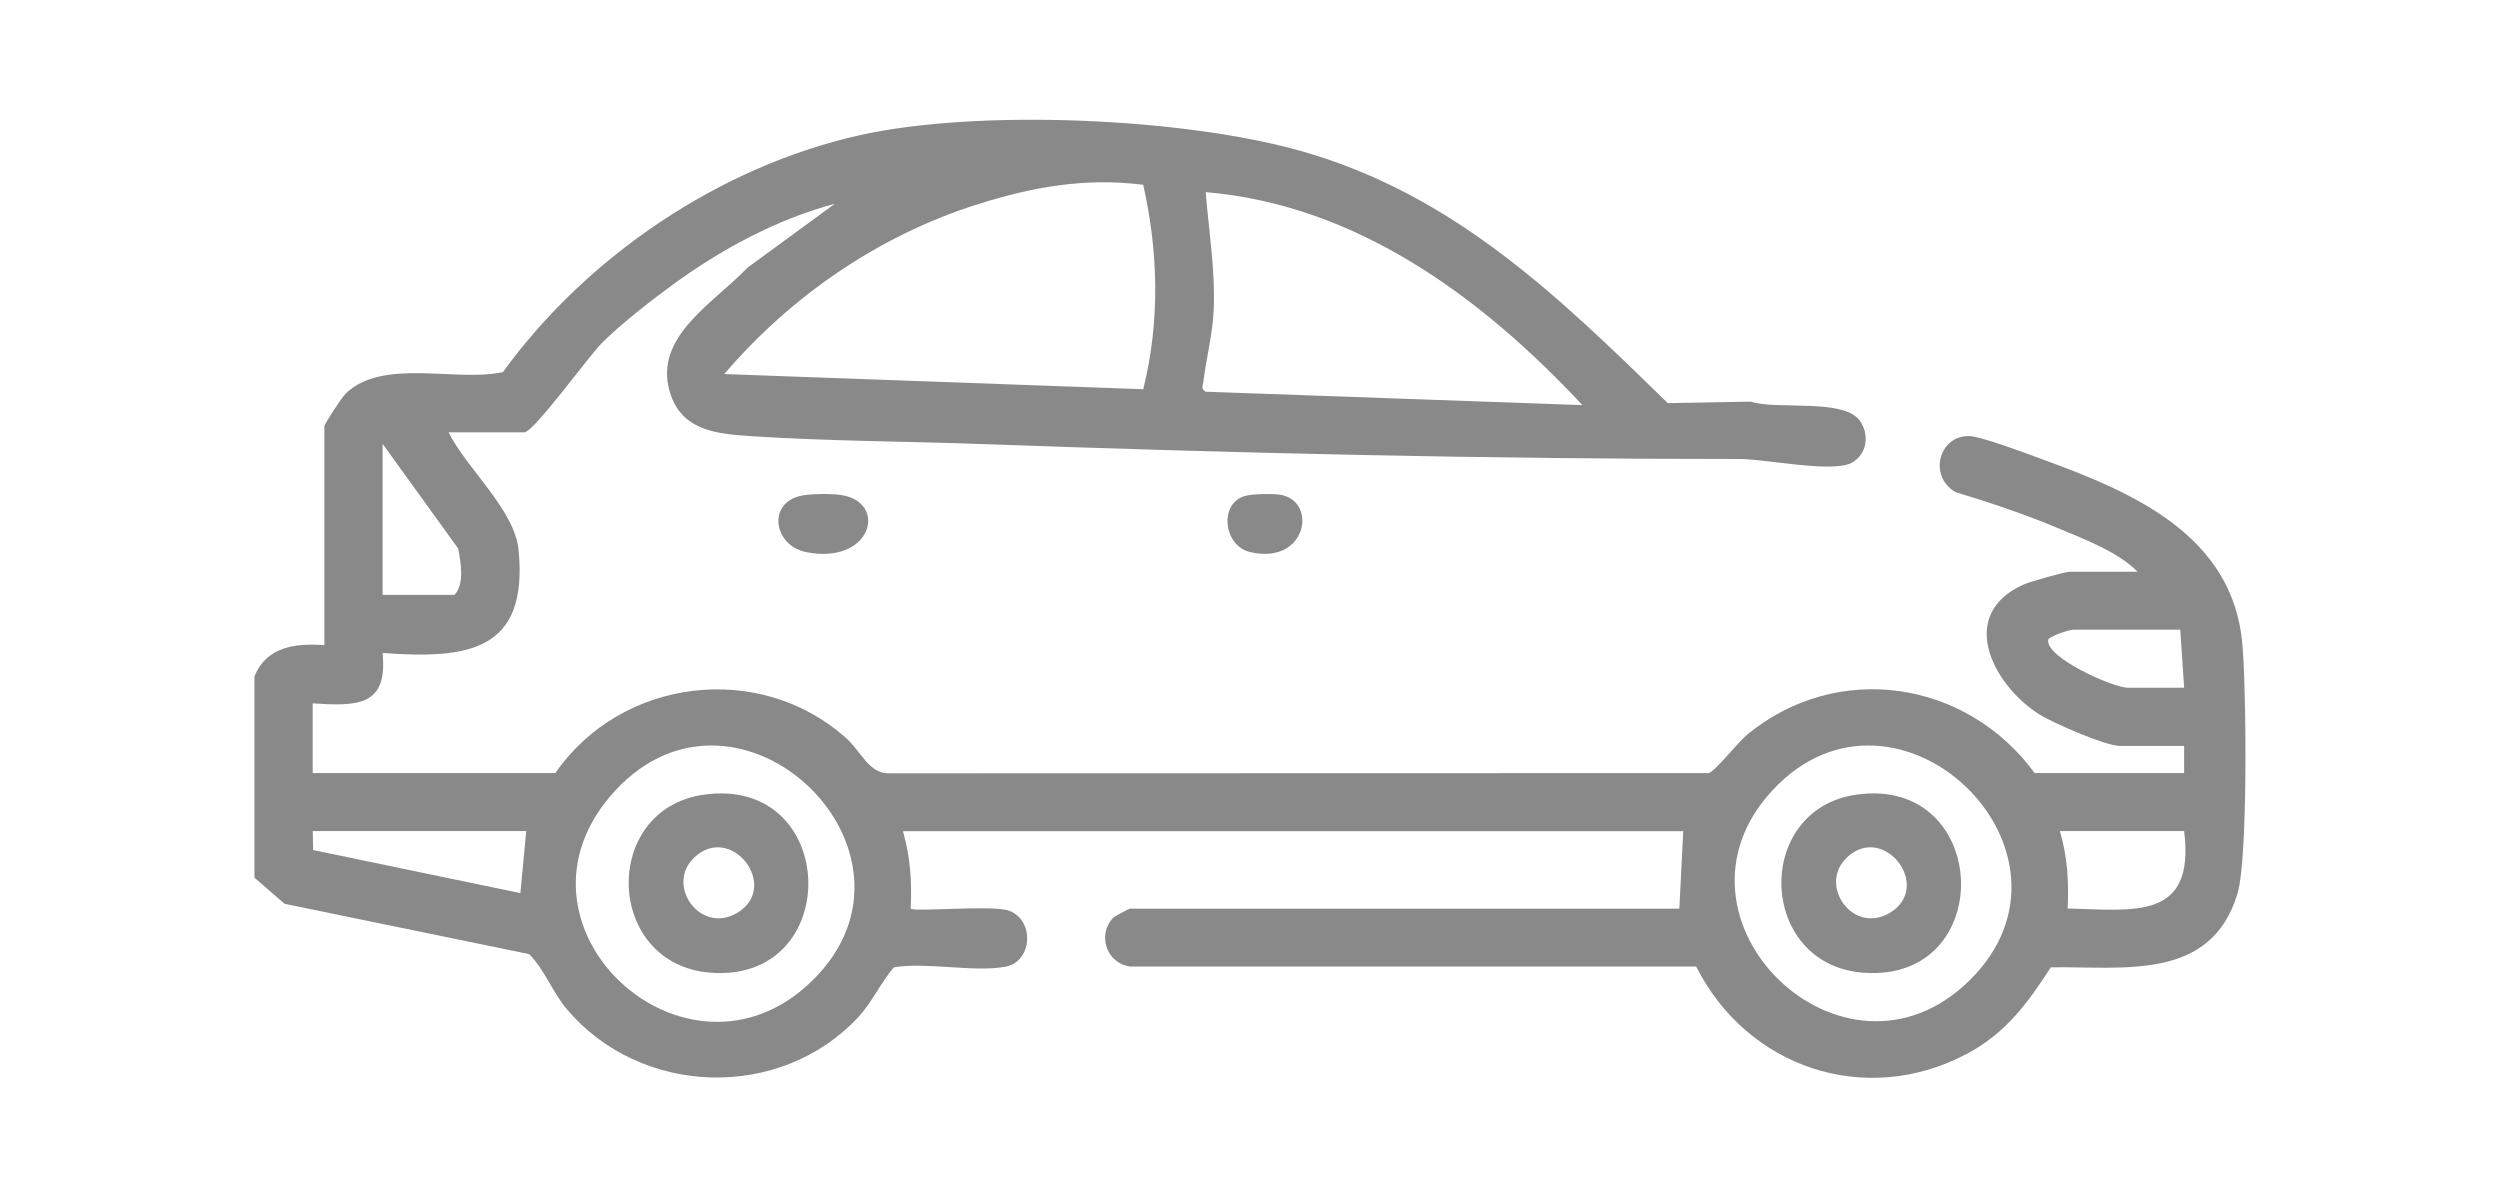 <svg width="167" height="80" viewBox="0 0 167 80" fill="none" xmlns="http://www.w3.org/2000/svg">
<path d="M17 45.168C17.815 43.191 19.724 42.956 21.668 43.098V28.484C21.668 28.315 22.842 26.532 23.095 26.286C25.586 23.892 30.465 25.54 33.594 24.859C39.182 17.146 48.056 11.13 57.411 9.036C65.353 7.256 79.184 7.868 87.025 10.121C97.16 13.031 104.096 19.793 111.411 26.929L116.954 26.829C118.663 27.403 123.163 26.584 124.238 28.104C124.899 29.041 124.726 30.337 123.697 30.913C122.457 31.608 117.904 30.661 116.206 30.661C99.339 30.665 82.535 30.274 65.619 29.663C60.644 29.483 55.252 29.466 50.319 29.144C47.907 28.989 45.52 28.809 44.74 26.172C43.645 22.465 47.737 20.204 49.934 17.879L55.769 13.611C51.926 14.634 48.233 16.624 45.038 18.947C43.548 20.028 41.48 21.635 40.201 22.917C39.321 23.798 35.652 28.878 35.025 28.878H29.966C31.172 31.314 34.384 34.041 34.644 36.757C35.291 43.53 31.241 44.031 25.555 43.62C25.929 47.228 23.802 47.166 20.888 46.986V51.641H37.097C41.483 45.289 50.748 44.118 56.541 49.322C57.525 50.206 58.049 51.682 59.386 51.658L114.127 51.644C114.55 51.565 116.078 49.591 116.726 49.059C122.768 44.111 131.385 45.441 135.914 51.641H145.9V49.83H141.621C140.664 49.83 137.151 48.306 136.219 47.715C133.056 45.704 130.717 41.011 135.204 39.034C135.599 38.858 137.955 38.191 138.249 38.191H142.788C141.506 36.875 139.251 36.028 137.518 35.299C135.27 34.352 132.952 33.581 130.616 32.869C128.828 31.819 129.487 29.134 131.503 29.127C132.304 29.127 135.46 30.326 136.441 30.686C142.466 32.883 149.122 35.727 149.787 42.981C150.054 45.887 150.179 57.36 149.458 59.716C147.677 65.563 141.863 64.547 136.992 64.617C135.443 67.025 133.977 69.022 131.379 70.401C124.591 73.999 116.698 71.3 113.306 64.565H75.498C73.886 64.347 73.273 62.405 74.385 61.285C74.448 61.223 75.418 60.698 75.48 60.698H112.18L112.44 55.525H60.315C60.813 57.221 60.924 58.935 60.831 60.698C61.059 60.926 66.198 60.459 67.331 60.812C69.122 61.372 69.004 64.223 67.182 64.572C65.075 64.972 61.936 64.25 59.708 64.617C58.828 65.65 58.263 66.942 57.335 67.941C52.106 73.56 42.803 73.245 37.876 67.426C36.885 66.254 36.379 64.769 35.35 63.735L19.01 60.373L16.997 58.628V45.178L17 45.168ZM76.367 12.343C72.448 11.852 68.921 12.492 65.186 13.684C58.658 15.767 52.803 19.811 48.382 24.987L76.367 26C77.493 21.518 77.382 16.839 76.367 12.343ZM105.701 27.057C99.02 19.904 90.66 13.687 80.542 12.834C80.754 15.494 81.19 18.048 81.073 20.737C81.003 22.337 80.573 23.94 80.383 25.506C80.352 25.775 80.21 25.955 80.528 26.166L105.697 27.061L105.701 27.057ZM25.559 39.736H30.358C31.044 39.027 30.787 37.573 30.607 36.643L25.559 29.649V39.736ZM145.64 42.062H138.509C138.267 42.062 137.054 42.431 136.822 42.715C136.576 43.914 141.174 45.942 142.14 45.942H145.9L145.64 42.062ZM54.258 65.511C62.993 56.948 49.407 43.862 41.116 52.791C32.825 61.721 45.863 73.739 54.258 65.511ZM131.545 65.511C140.28 56.948 126.694 43.862 118.403 52.791C110.423 61.382 123.15 73.739 131.545 65.511ZM35.156 55.514H20.892L20.916 56.783L34.761 59.658L35.153 55.514H35.156ZM145.9 55.514H137.601C138.1 57.211 138.211 58.925 138.118 60.687C142.587 60.795 146.648 61.503 145.9 55.514Z" fill="#898989"/>
<path d="M53.564 33.105C54.216 32.977 55.5 32.97 56.16 33.063C59.359 33.531 58.246 37.752 53.858 36.882C51.653 36.446 51.227 33.559 53.564 33.105Z" fill="#898989"/>
<path d="M83.252 33.111C83.781 32.99 84.927 32.969 85.465 33.042C88.056 33.398 87.334 37.782 83.503 36.877C81.688 36.449 81.404 33.529 83.256 33.108L83.252 33.111Z" fill="#898989"/>
<path d="M47.024 53.082C56.074 51.814 56.416 65.669 47.458 64.975C40.398 64.427 40.109 54.051 47.024 53.082ZM46.417 57.243C44.371 59.108 46.812 62.516 49.309 60.941C52.091 59.183 48.864 55.009 46.417 57.243Z" fill="#898989"/>
<path d="M124.019 53.081C133.013 51.819 133.477 65.672 124.453 64.975C117.4 64.427 117.111 54.05 124.019 53.081ZM123.413 57.242C121.368 59.108 123.807 62.516 126.301 60.941C129.081 59.183 125.857 55.009 123.413 57.242Z" fill="#898989"/>
</svg>
